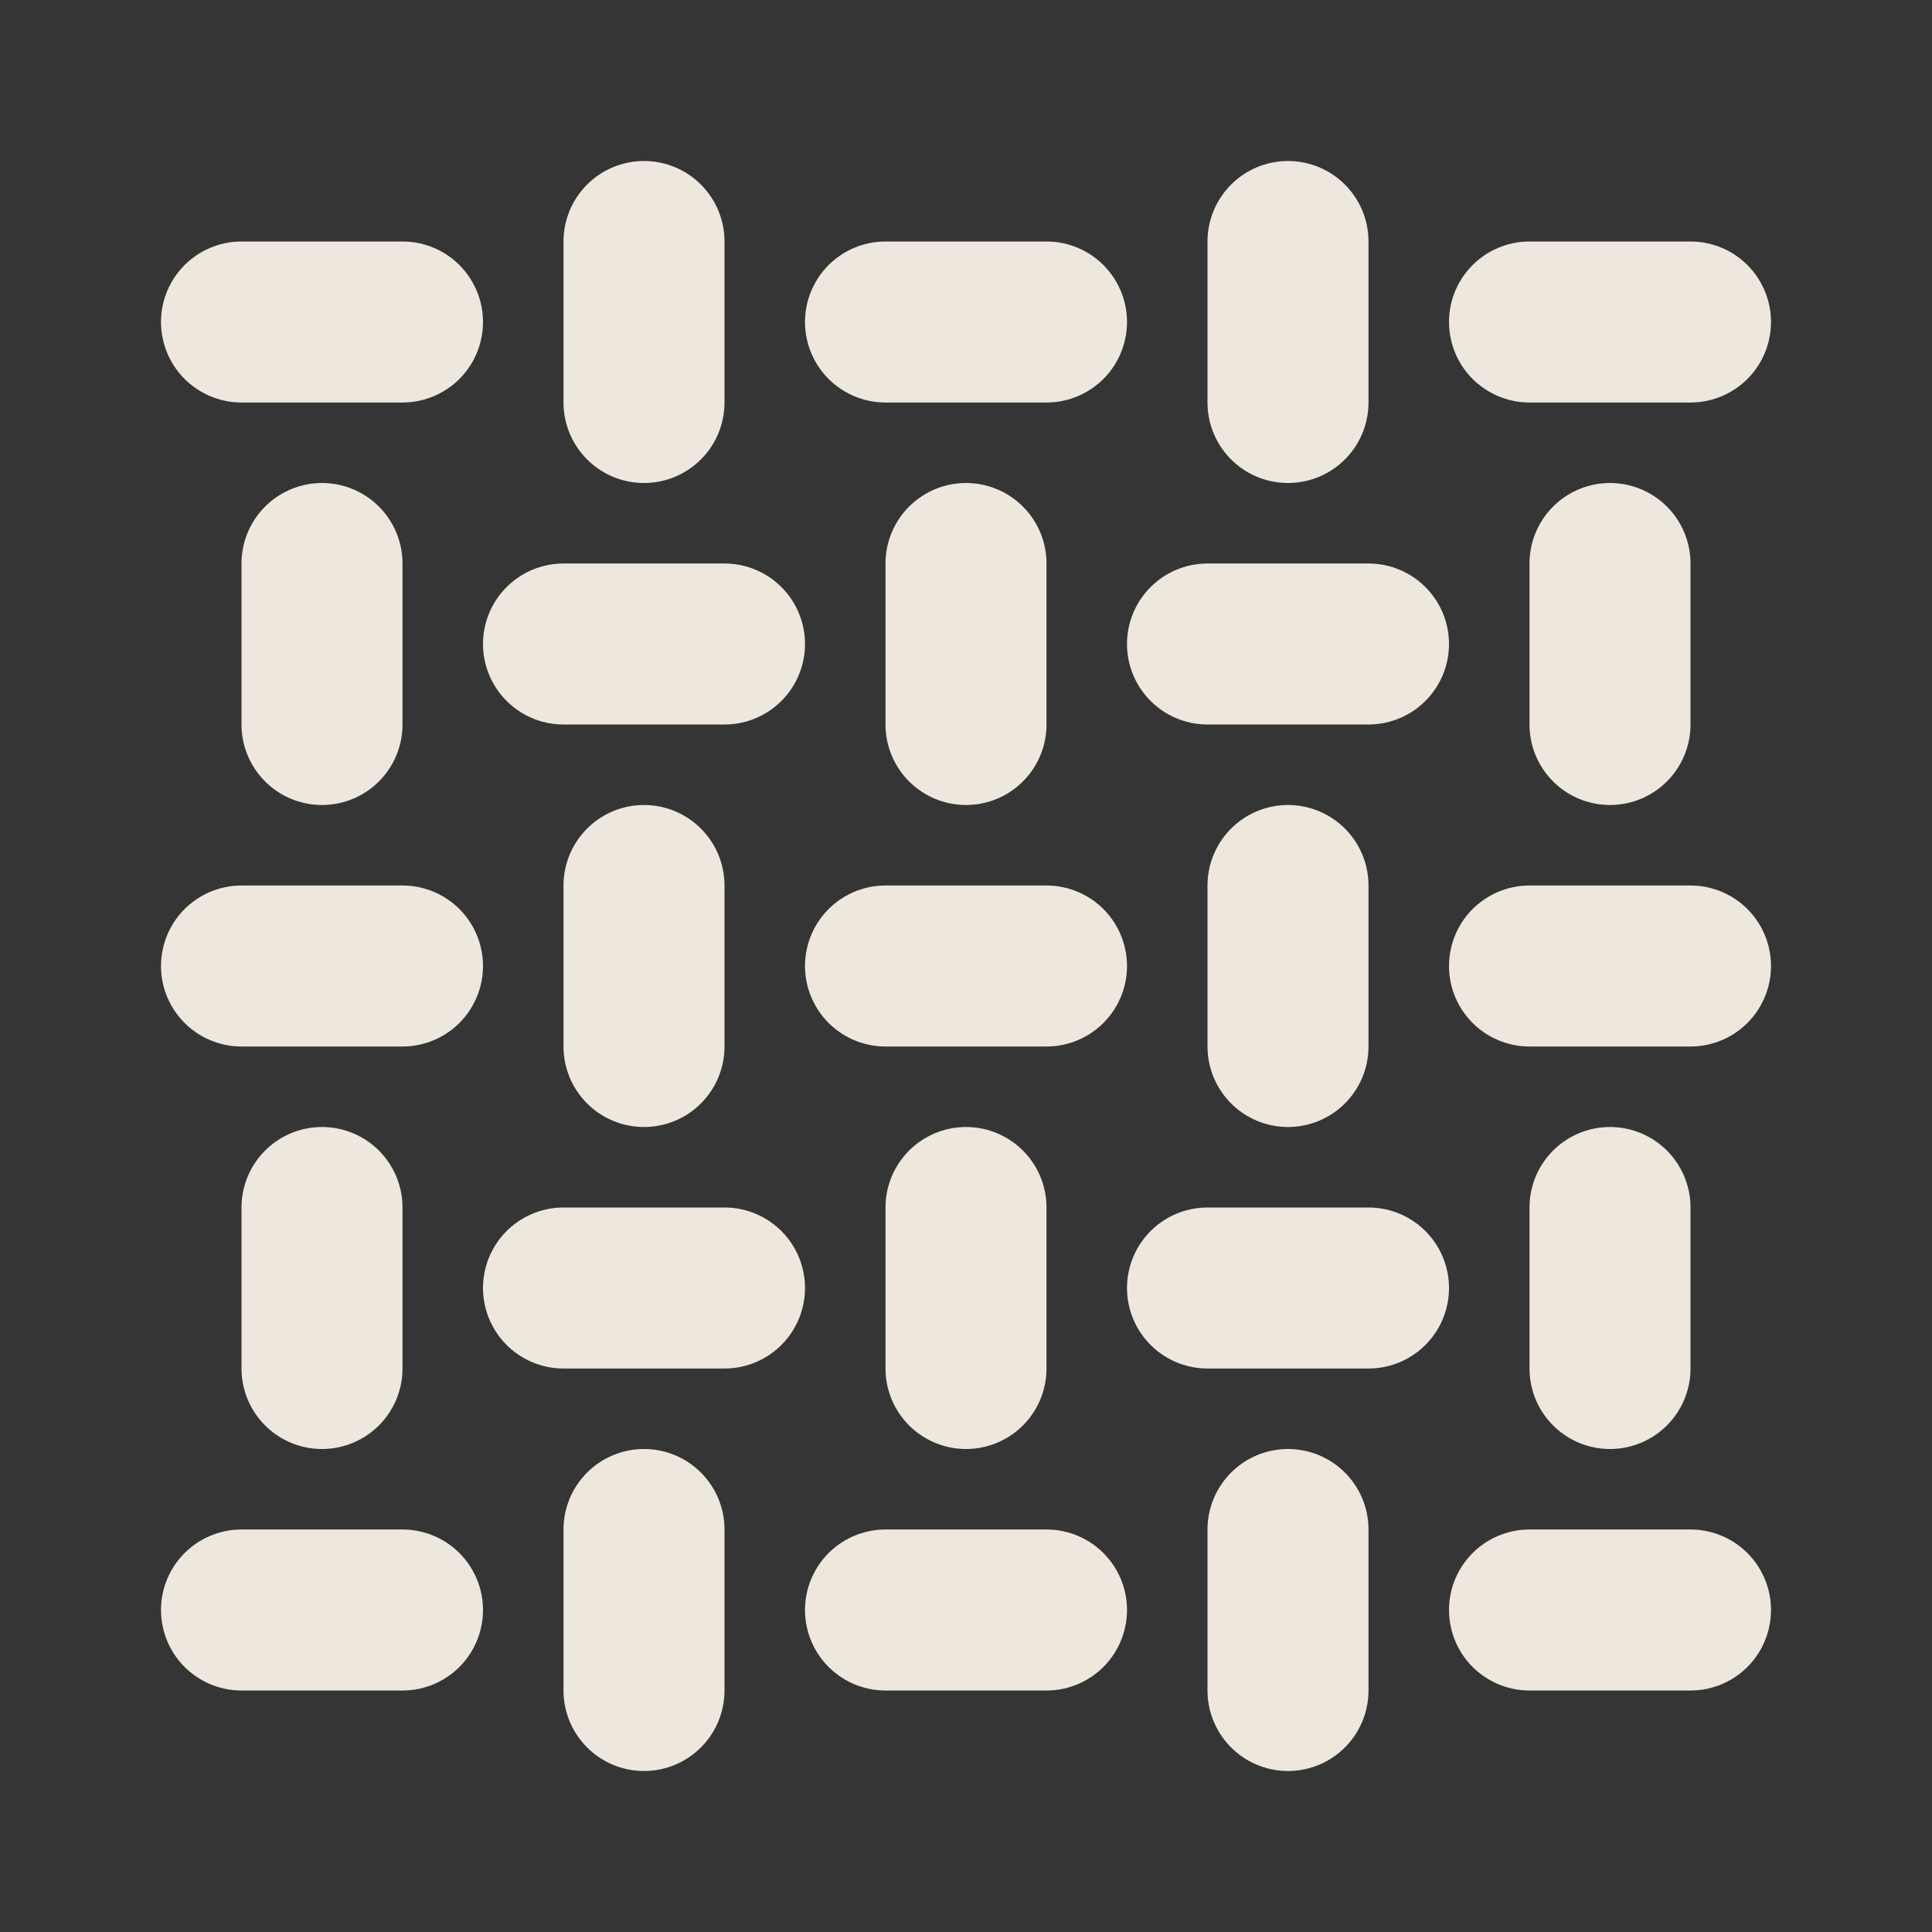 <!DOCTYPE svg PUBLIC "-//W3C//DTD SVG 1.1//EN" "http://www.w3.org/Graphics/SVG/1.1/DTD/svg11.dtd">
<!-- Uploaded to: SVG Repo, www.svgrepo.com, Transformed by: SVG Repo Mixer Tools -->
<svg width="800px" height="800px" viewBox="0 0 48 48" fill="none" xmlns="http://www.w3.org/2000/svg">
<rect x="0" y="0" width="48" height="48" fill="#333333" stroke="none"/>
<g id="SVGRepo_bgCarrier" stroke-width="0"/>
<g id="SVGRepo_tracerCarrier" stroke-linecap="round" stroke-linejoin="round"/>
<g id="SVGRepo_iconCarrier"> <rect width="48" height="48" fill="white" fill-opacity="0.01"/> <path d="M6 8H10" stroke="#eee7dd" stroke-width="4" stroke-linecap="round" stroke-linejoin="round"/> <path d="M14 16H18" stroke="#eee7dd" stroke-width="4" stroke-linecap="round" stroke-linejoin="round"/> <path d="M16 6V10" stroke="#eee7dd" stroke-width="4" stroke-linecap="round" stroke-linejoin="round"/> <path d="M8 14V18" stroke="#eee7dd" stroke-width="4" stroke-linecap="round" stroke-linejoin="round"/> <path d="M22 8H26" stroke="#eee7dd" stroke-width="4" stroke-linecap="round" stroke-linejoin="round"/> <path d="M30 16H34" stroke="#eee7dd" stroke-width="4" stroke-linecap="round" stroke-linejoin="round"/> <path d="M32 6V10" stroke="#eee7dd" stroke-width="4" stroke-linecap="round" stroke-linejoin="round"/> <path d="M24 14V18" stroke="#eee7dd" stroke-width="4" stroke-linecap="round" stroke-linejoin="round"/> <path d="M38 8H42" stroke="#eee7dd" stroke-width="4" stroke-linecap="round" stroke-linejoin="round"/> <path d="M40 14V18" stroke="#eee7dd" stroke-width="4" stroke-linecap="round" stroke-linejoin="round"/> <path d="M6 24H10" stroke="#eee7dd" stroke-width="4" stroke-linecap="round" stroke-linejoin="round"/> <path d="M14 32H18" stroke="#eee7dd" stroke-width="4" stroke-linecap="round" stroke-linejoin="round"/> <path d="M16 22V26" stroke="#eee7dd" stroke-width="4" stroke-linecap="round" stroke-linejoin="round"/> <path d="M8 30V34" stroke="#eee7dd" stroke-width="4" stroke-linecap="round" stroke-linejoin="round"/> <path d="M22 24H26" stroke="#eee7dd" stroke-width="4" stroke-linecap="round" stroke-linejoin="round"/> <path d="M30 32H34" stroke="#eee7dd" stroke-width="4" stroke-linecap="round" stroke-linejoin="round"/> <path d="M32 22V26" stroke="#eee7dd" stroke-width="4" stroke-linecap="round" stroke-linejoin="round"/> <path d="M24 30V34" stroke="#eee7dd" stroke-width="4" stroke-linecap="round" stroke-linejoin="round"/> <path d="M38 24H42" stroke="#eee7dd" stroke-width="4" stroke-linecap="round" stroke-linejoin="round"/> <path d="M40 30V34" stroke="#eee7dd" stroke-width="4" stroke-linecap="round" stroke-linejoin="round"/> <path d="M6 40H10" stroke="#eee7dd" stroke-width="4" stroke-linecap="round" stroke-linejoin="round"/> <path d="M16 38V42" stroke="#eee7dd" stroke-width="4" stroke-linecap="round" stroke-linejoin="round"/> <path d="M22 40H26" stroke="#eee7dd" stroke-width="4" stroke-linecap="round" stroke-linejoin="round"/> <path d="M32 38V42" stroke="#eee7dd" stroke-width="4" stroke-linecap="round" stroke-linejoin="round"/> <path d="M38 40H42" stroke="#eee7dd" stroke-width="4" stroke-linecap="round" stroke-linejoin="round"/> </g>
</svg>